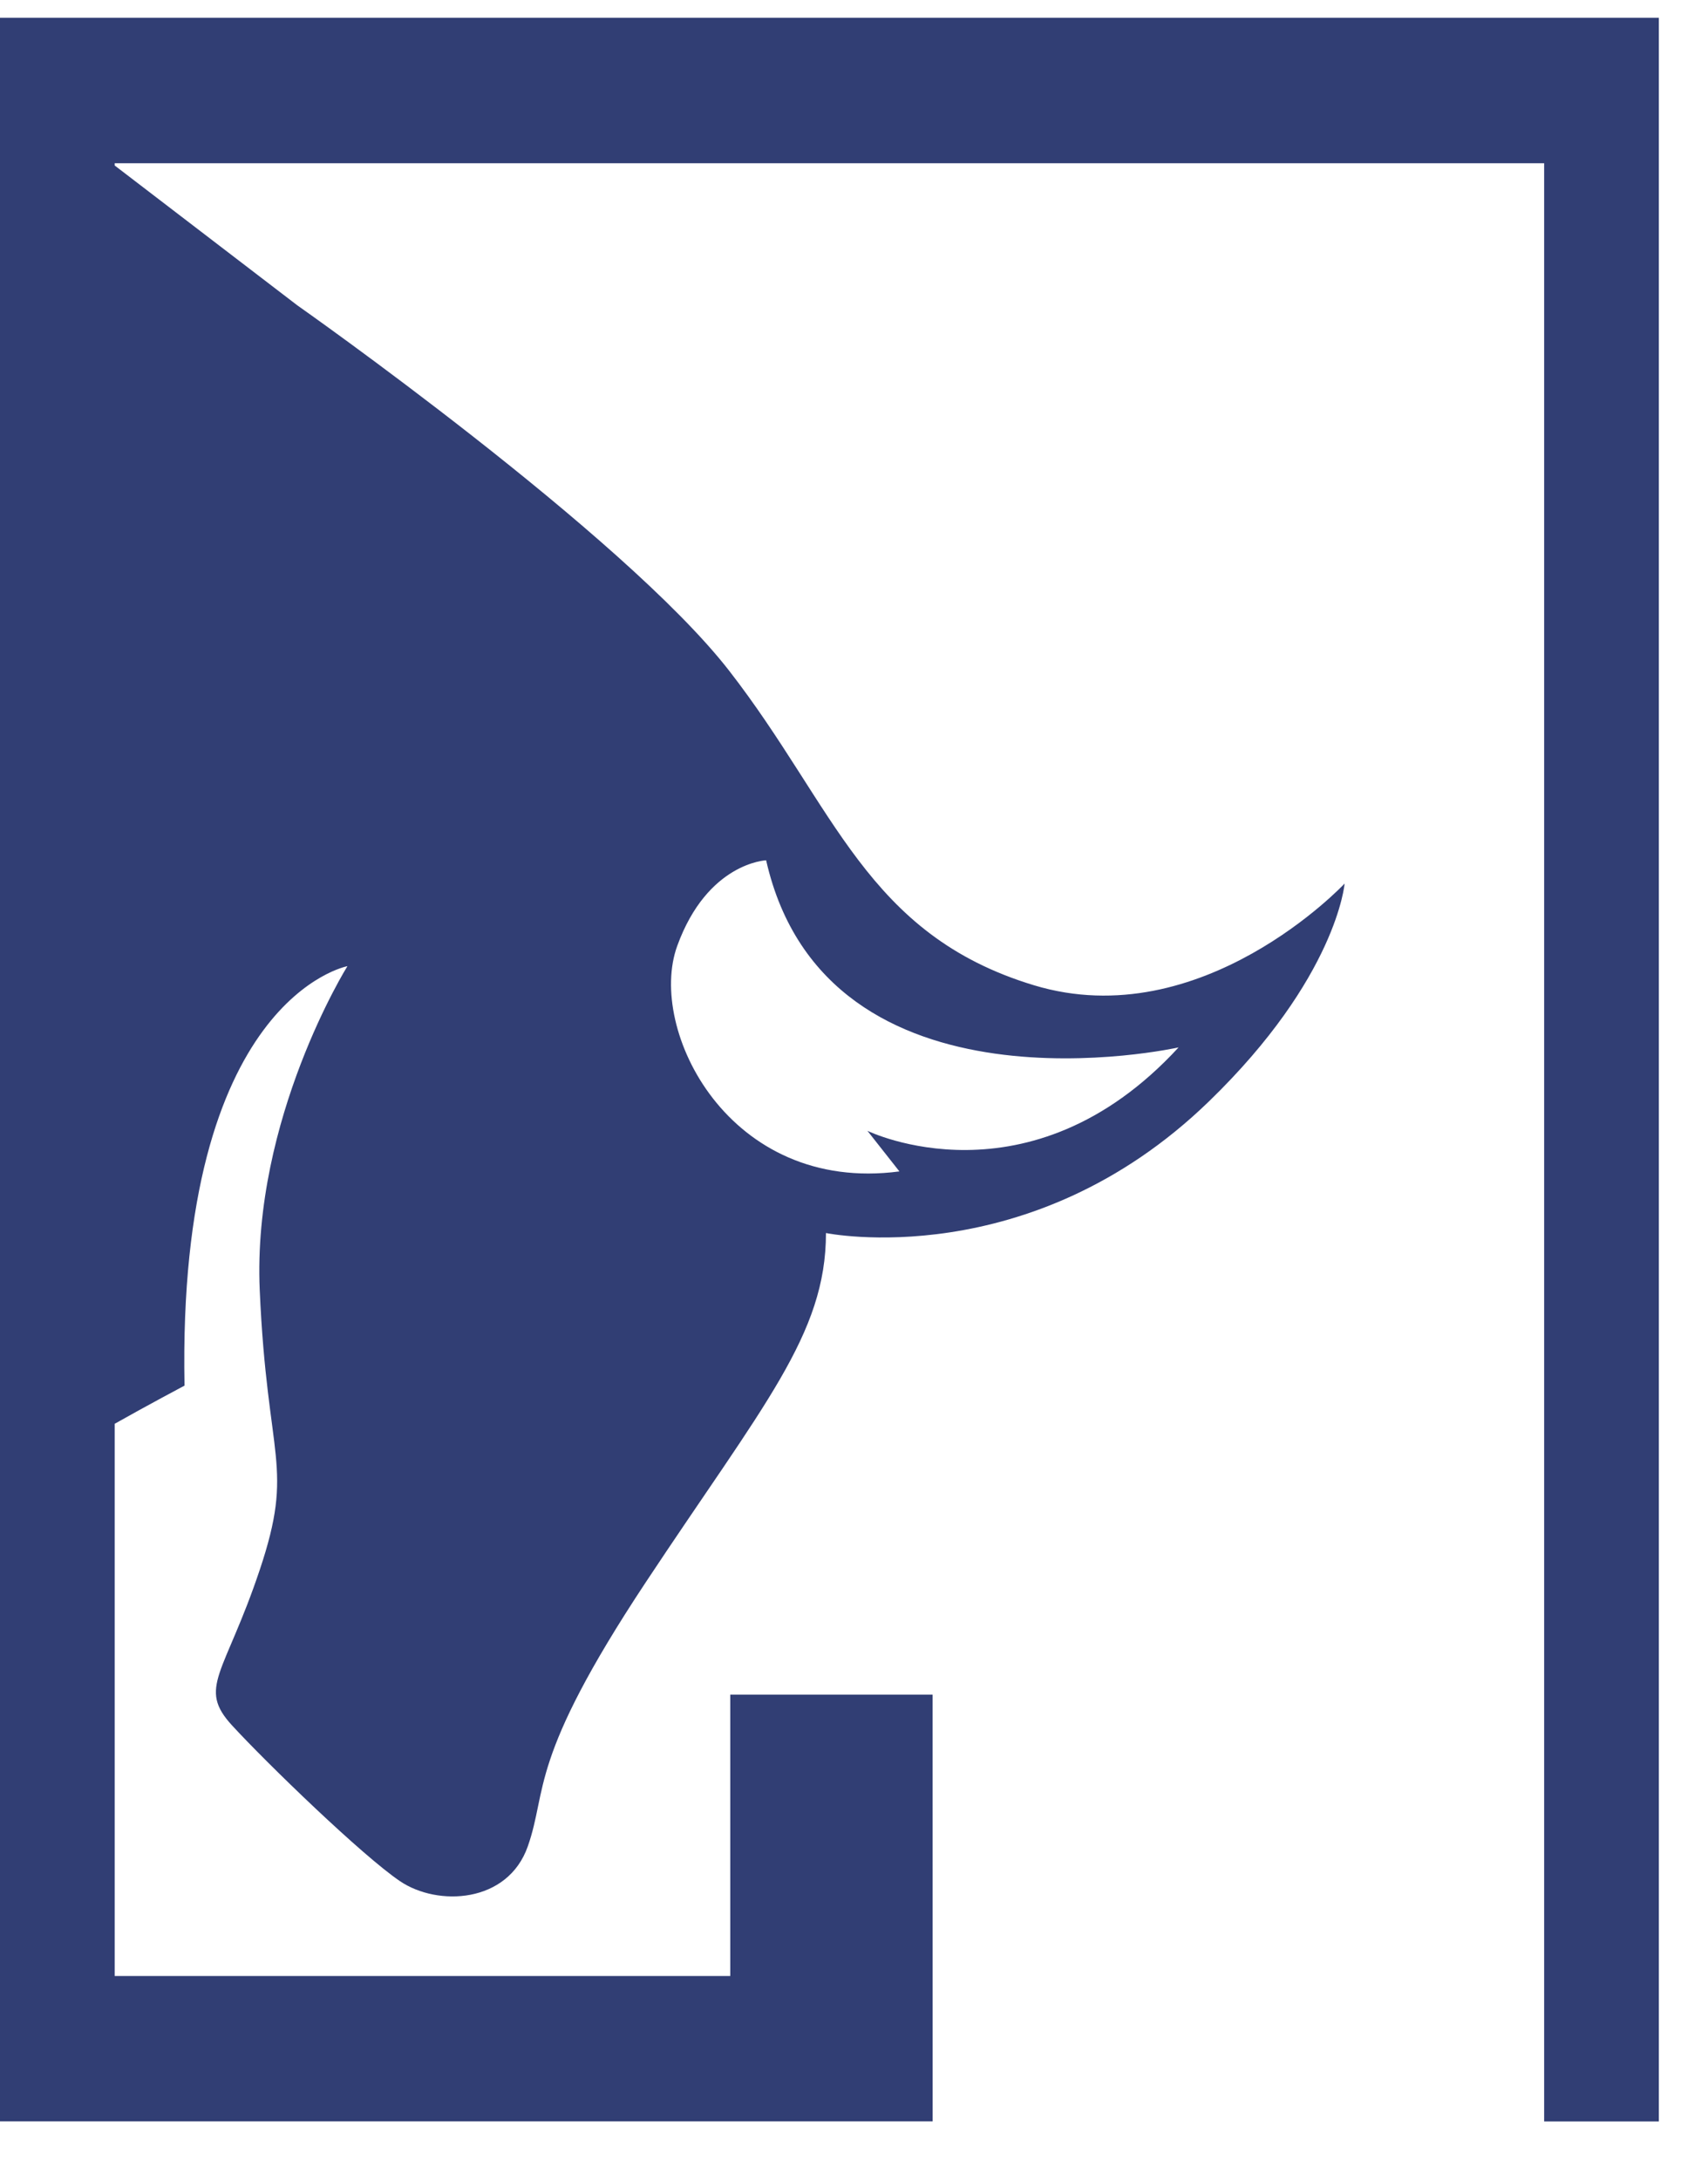 <svg width="29" height="37" viewBox="0 0 29 37" fill="none" xmlns="http://www.w3.org/2000/svg">
<path d="M0 0.302V36.009H15.835L15.834 28.765H12.399V33.541H1.947V24.168C2.497 23.857 3.133 23.52 3.133 23.52C3.006 16.94 5.899 16.4 5.899 16.4C5.899 16.4 4.282 18.988 4.41 21.901C4.538 24.814 5.006 24.868 4.41 26.648C3.814 28.427 3.346 28.643 3.942 29.29C4.537 29.937 6.154 31.501 6.792 31.932C7.43 32.364 8.622 32.311 8.962 31.339C9.302 30.369 8.962 29.883 10.961 26.863C12.961 23.843 14.024 22.656 14.024 20.93C14.024 20.93 17.486 21.641 20.524 18.698C22.698 16.593 22.83 14.998 22.83 14.998C22.83 14.998 20.405 17.586 17.555 16.724C14.705 15.861 14.181 13.703 12.38 11.385C10.578 9.066 5.048 5.183 5.048 5.183L1.947 2.809V2.771H26.218V36.01H28.165V0.302H0ZM11.498 16.058C12.012 14.641 13.008 14.603 13.008 14.603C14.034 19.119 20.011 17.779 20.011 17.779C17.475 20.535 14.728 19.195 14.728 19.195L15.271 19.884C12.373 20.267 10.985 17.473 11.498 16.058Z" fill="#313E74"/>
</svg>
